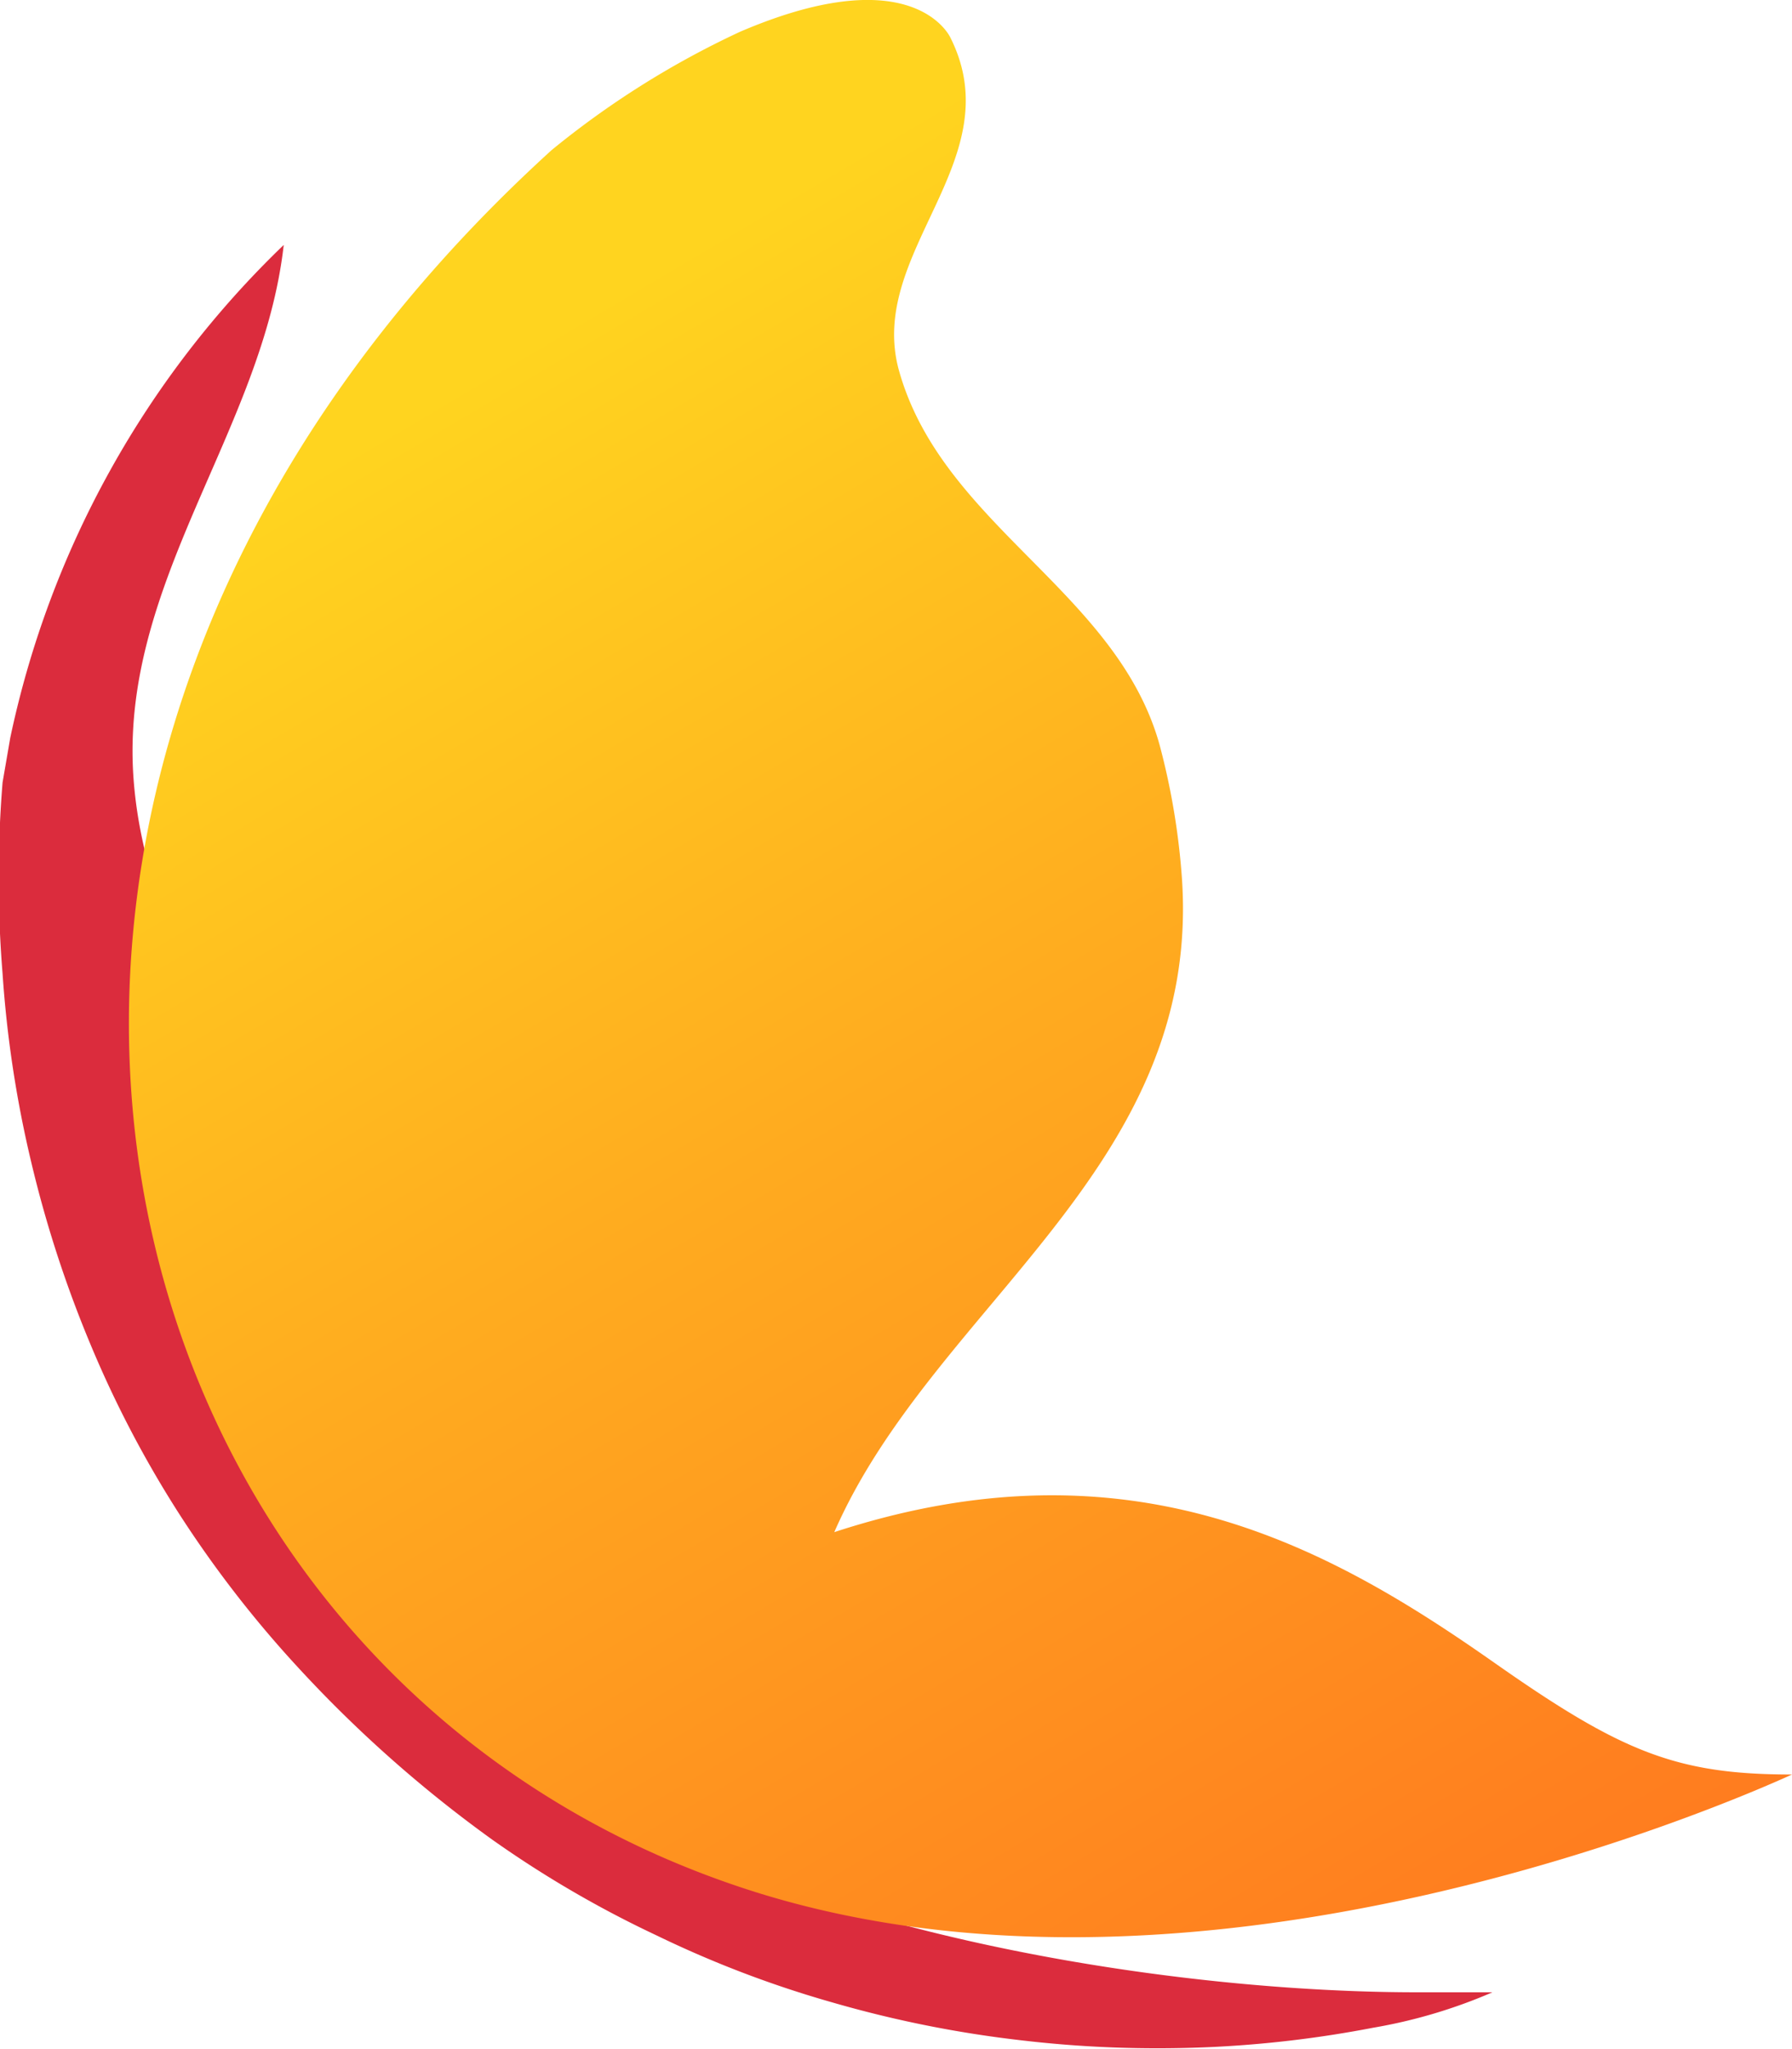 <svg xmlns="http://www.w3.org/2000/svg" viewBox="0 0 34.99 39.98"><defs><linearGradient id="a" x1="460.87" y1="-734.95" x2="480.29" y2="-775.07" gradientTransform="matrix(.55 -.83 .83 .55 384.98 834.3)" gradientUnits="userSpaceOnUse"><stop offset="0" stop-color="#ff6f1f"/><stop offset=".22" stop-color="#ff801f"/><stop offset=".64" stop-color="#ffab1f"/><stop offset="1" stop-color="#ffd41f"/></linearGradient></defs><g data-name="Layer 2"><g data-name="Capa 1"><path d="M27.71 38.88h1.43a10.13 10.13 0 0 1-2.32.69 22.14 22.14 0 0 1-3.2.38 22.79 22.79 0 0 1-3.74-.14 22.41 22.41 0 0 1-3.62-.73 21 21 0 0 1-3.44-1.31 21.06 21.06 0 0 1-3.21-1.87 24.93 24.93 0 0 1-3.8-3.37 21.8 21.8 0 0 1-2.32-3 21.28 21.28 0 0 1-1.73-3.31 22.89 22.89 0 0 1-1.15-3.54A22.24 22.24 0 0 1 .05 19a23.09 23.09 0 0 1 0-3.73l.15-.87a18.7 18.7 0 0 1 5.34-9.62c-.41 3.64-3.23 6.61-2.93 10.45.26 3.35 2.5 5.93 3.43 9 .63 2.1.09 4.69 1.08 6.63 3.14 6.14 14.44 8.03 20.59 8.02z" fill="#db2c3d"/><path d="M14.77 36.93c8.77 2.74 19.08-1.78 20.22-2.3-2.26 0-3.33-.44-5.81-2.18C26 30.22 22.1 28 16.29 29.9c1.93-4.42 7.16-7.08 6.79-12.73a13.86 13.86 0 0 0-.44-2.64c-.84-3-4.25-4.28-5.09-7.31-.63-2.31 2.22-4.1 1-6.5-.08-.15-.88-1.48-4.1-.1a17.33 17.33 0 0 0-3.68 2.31c-13.55 12.32-9.14 29.88 4 34z" style="mix-blend-mode:overlay" fill="url(#a)"/></g></g></svg>
